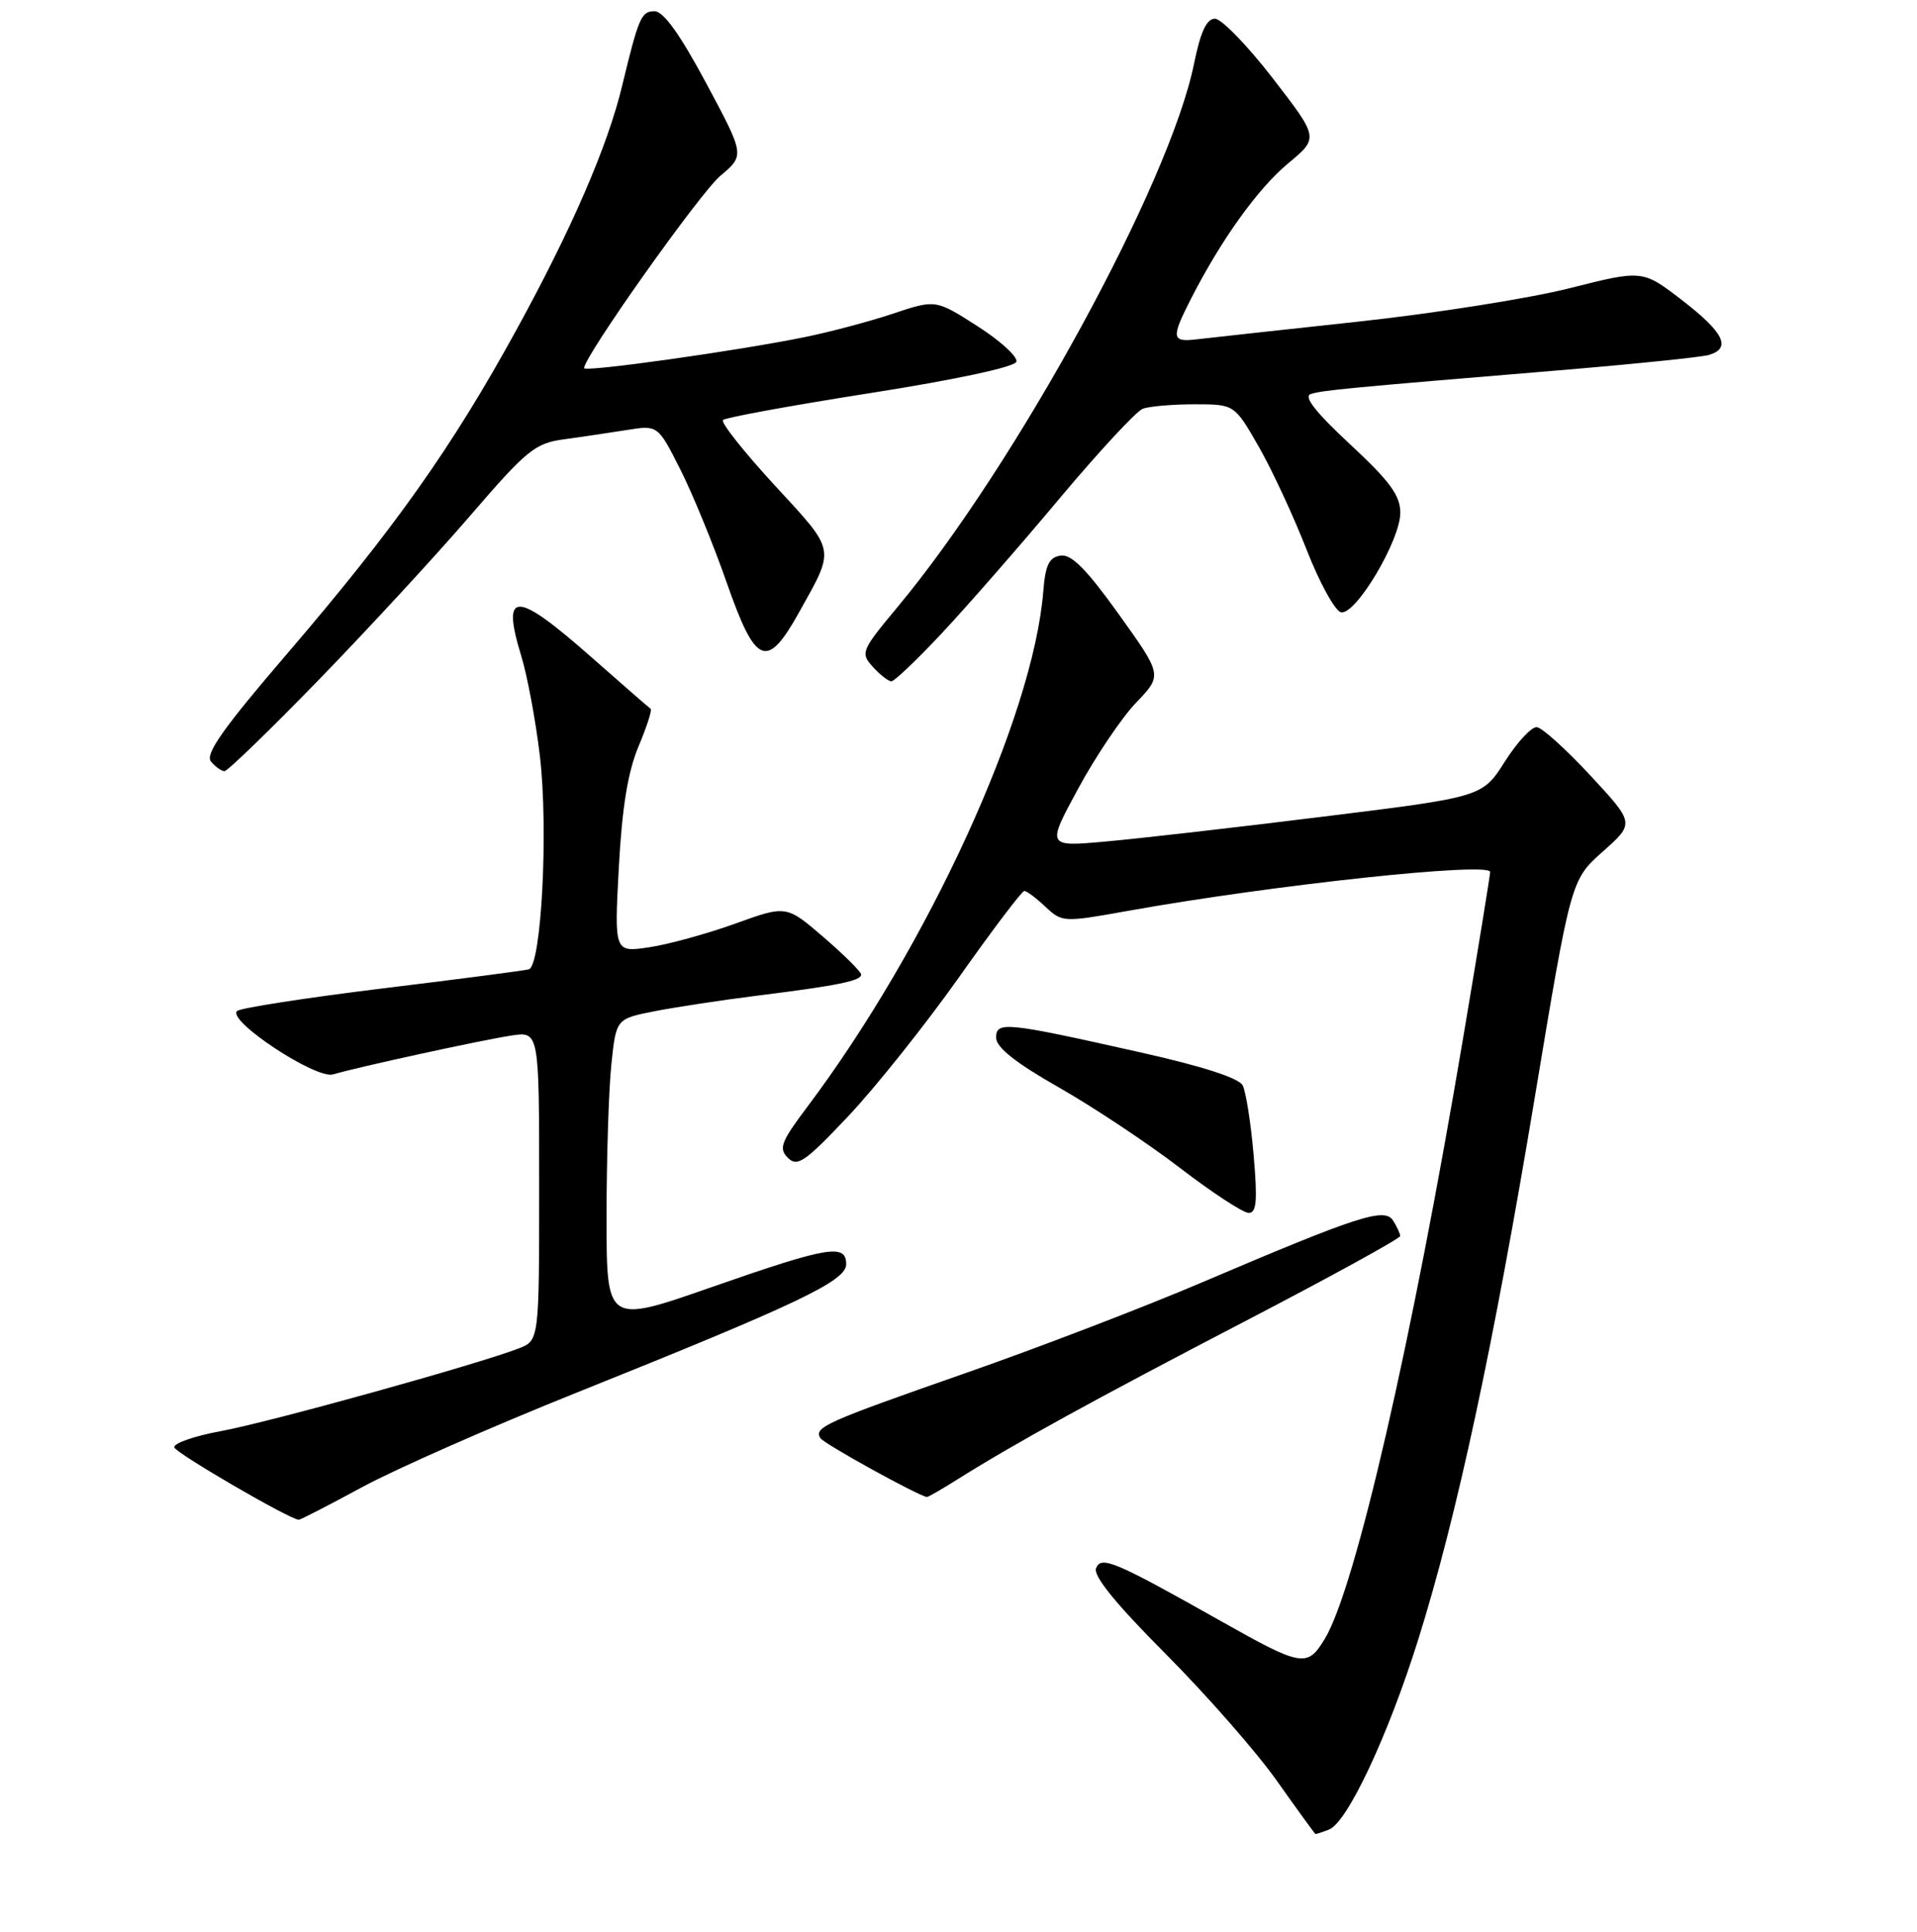 <?xml version="1.0" encoding="UTF-8" standalone="no"?>
<!DOCTYPE svg PUBLIC "-//W3C//DTD SVG 1.1//EN" "http://www.w3.org/Graphics/SVG/1.1/DTD/svg11.dtd" >
<svg xmlns="http://www.w3.org/2000/svg" xmlns:xlink="http://www.w3.org/1999/xlink" version="1.1" viewBox="0 0 256 258">
 <g >
 <path fill="currentColor"
d=" M 177.47 244.37 C 179.92 243.43 185.36 231.86 189.40 218.97 C 194.55 202.54 199.44 179.76 204.97 146.51 C 209.79 117.52 209.79 117.52 214.04 113.74 C 218.30 109.96 218.30 109.96 212.40 103.60 C 209.15 100.10 205.93 97.18 205.23 97.12 C 204.53 97.05 202.61 99.13 200.96 101.72 C 197.96 106.45 197.96 106.45 176.73 109.07 C 165.05 110.52 151.96 112.02 147.63 112.40 C 139.76 113.11 139.76 113.11 144.00 105.30 C 146.32 101.01 149.80 95.85 151.73 93.84 C 155.23 90.18 155.23 90.18 149.41 82.05 C 145.09 76.02 143.08 73.99 141.63 74.21 C 140.10 74.44 139.60 75.45 139.32 79.00 C 137.99 95.68 123.94 126.37 107.80 147.85 C 104.29 152.52 103.96 153.39 105.22 154.65 C 106.48 155.91 107.52 155.19 113.30 149.06 C 116.95 145.19 123.60 136.84 128.08 130.51 C 132.55 124.18 136.47 119.00 136.79 119.00 C 137.11 119.00 138.38 119.95 139.62 121.12 C 141.84 123.20 142.01 123.21 150.69 121.65 C 169.88 118.21 199.00 115.08 199.00 116.47 C 199.00 116.85 197.42 126.58 195.48 138.10 C 188.58 179.17 180.99 212.20 176.90 218.92 C 174.57 222.75 173.87 222.63 163.00 216.50 C 148.85 208.52 147.03 207.75 146.37 209.47 C 145.98 210.50 149.03 214.25 155.69 220.93 C 161.13 226.40 167.82 234.03 170.54 237.89 C 173.27 241.75 175.58 244.93 175.67 244.96 C 175.76 244.98 176.57 244.72 177.47 244.37 Z  M 48.40 198.61 C 52.85 196.20 65.72 190.53 77.00 186.01 C 106.63 174.13 113.00 171.09 113.00 168.86 C 113.00 166.07 110.60 166.48 95.05 171.91 C 81.00 176.82 81.00 176.82 81.00 162.56 C 81.00 154.71 81.29 145.55 81.64 142.19 C 82.28 136.08 82.28 136.08 87.39 135.07 C 90.20 134.52 96.33 133.59 101.00 133.00 C 111.82 131.65 115.00 131.01 115.00 130.17 C 115.00 129.80 112.75 127.57 110.01 125.20 C 105.01 120.90 105.01 120.90 98.20 123.36 C 94.45 124.71 89.28 126.14 86.71 126.52 C 82.03 127.22 82.03 127.22 82.64 115.86 C 83.07 107.85 83.85 103.09 85.26 99.72 C 86.37 97.09 87.10 94.82 86.89 94.67 C 86.67 94.53 83.07 91.39 78.89 87.70 C 68.83 78.84 66.92 78.82 69.60 87.58 C 70.43 90.29 71.55 96.33 72.10 101.00 C 73.25 110.78 72.30 129.01 70.62 129.47 C 70.00 129.64 61.17 130.79 51.00 132.03 C 40.83 133.28 32.12 134.63 31.67 135.03 C 30.24 136.29 42.20 144.19 44.49 143.50 C 47.66 142.55 64.11 138.96 68.25 138.32 C 72.00 137.74 72.00 137.74 72.00 158.39 C 72.00 179.05 72.00 179.05 69.25 180.11 C 63.75 182.24 35.96 189.96 29.54 191.14 C 25.92 191.81 23.10 192.79 23.28 193.33 C 23.55 194.14 38.70 202.95 39.90 202.99 C 40.12 202.99 43.94 201.03 48.40 198.61 Z  M 127.77 197.65 C 135.43 192.83 146.08 186.97 166.25 176.48 C 177.66 170.54 186.99 165.42 186.98 165.09 C 186.98 164.77 186.55 163.84 186.04 163.03 C 184.91 161.24 181.43 162.37 160.50 171.29 C 152.80 174.58 138.62 180.02 128.99 183.38 C 110.15 189.97 108.66 190.64 109.56 192.09 C 110.01 192.83 122.47 199.71 123.77 199.95 C 123.92 199.98 125.72 198.94 127.77 197.65 Z  M 167.41 154.25 C 167.04 149.99 166.38 145.81 165.95 144.97 C 165.45 143.99 160.56 142.41 152.33 140.57 C 134.19 136.49 132.99 136.38 133.03 138.64 C 133.05 139.91 135.69 142.00 141.40 145.24 C 145.98 147.85 153.26 152.69 157.57 155.99 C 161.88 159.30 166.01 162.00 166.75 162.00 C 167.81 162.00 167.94 160.39 167.41 154.25 Z  M 42.62 90.75 C 49.16 84.01 58.24 74.17 62.79 68.88 C 70.33 60.12 71.44 59.21 75.28 58.68 C 77.60 58.37 81.38 57.80 83.68 57.44 C 87.85 56.77 87.85 56.77 90.84 62.68 C 92.48 65.93 95.27 72.73 97.04 77.80 C 100.92 88.91 102.41 89.52 106.73 81.75 C 111.56 73.09 111.69 73.76 103.46 64.83 C 99.34 60.35 96.23 56.43 96.55 56.10 C 96.87 55.77 105.73 54.15 116.23 52.50 C 127.58 50.72 135.49 49.02 135.73 48.32 C 135.94 47.67 133.61 45.53 130.54 43.57 C 124.95 39.99 124.95 39.99 119.23 41.90 C 116.08 42.95 110.80 44.35 107.50 45.02 C 98.51 46.86 78.00 49.74 78.00 49.17 C 78.00 47.61 93.47 25.78 96.20 23.48 C 99.46 20.74 99.46 20.74 94.31 11.12 C 90.82 4.60 88.60 1.50 87.41 1.50 C 85.64 1.50 85.29 2.31 83.08 11.47 C 81.15 19.51 76.36 30.57 68.97 44.05 C 60.37 59.74 52.71 70.56 38.33 87.33 C 29.80 97.27 27.36 100.73 28.17 101.71 C 28.76 102.42 29.58 103.00 29.98 103.00 C 30.39 103.00 36.07 97.49 42.62 90.75 Z  M 125.82 84.53 C 129.15 80.97 136.19 72.92 141.45 66.63 C 146.72 60.34 151.74 54.93 152.60 54.60 C 153.46 54.27 156.57 54.00 159.51 54.00 C 164.85 54.00 164.85 54.00 168.09 59.65 C 169.87 62.76 172.74 68.95 174.48 73.40 C 176.22 77.86 178.30 81.63 179.09 81.78 C 181.06 82.16 187.00 72.17 187.00 68.49 C 187.00 66.18 185.61 64.28 180.29 59.34 C 175.69 55.07 174.04 52.95 175.04 52.63 C 176.62 52.12 179.96 51.81 208.00 49.48 C 218.18 48.63 227.29 47.70 228.25 47.40 C 231.23 46.49 230.21 44.41 224.67 40.13 C 219.35 36.03 219.35 36.03 209.63 38.49 C 204.28 39.85 191.49 41.87 181.20 42.98 C 170.92 44.09 161.26 45.15 159.75 45.33 C 156.46 45.72 156.38 45.13 159.05 39.90 C 163.08 32.01 167.97 25.19 172.01 21.83 C 176.12 18.42 176.12 18.42 169.97 10.46 C 166.59 6.08 163.11 2.50 162.25 2.50 C 161.13 2.50 160.32 4.24 159.44 8.57 C 156.19 24.51 135.72 62.01 119.90 81.03 C 115.00 86.91 114.88 87.21 116.56 89.07 C 117.52 90.13 118.64 91.00 119.04 91.00 C 119.44 91.00 122.49 88.09 125.82 84.53 Z "/>
</g>
</svg>